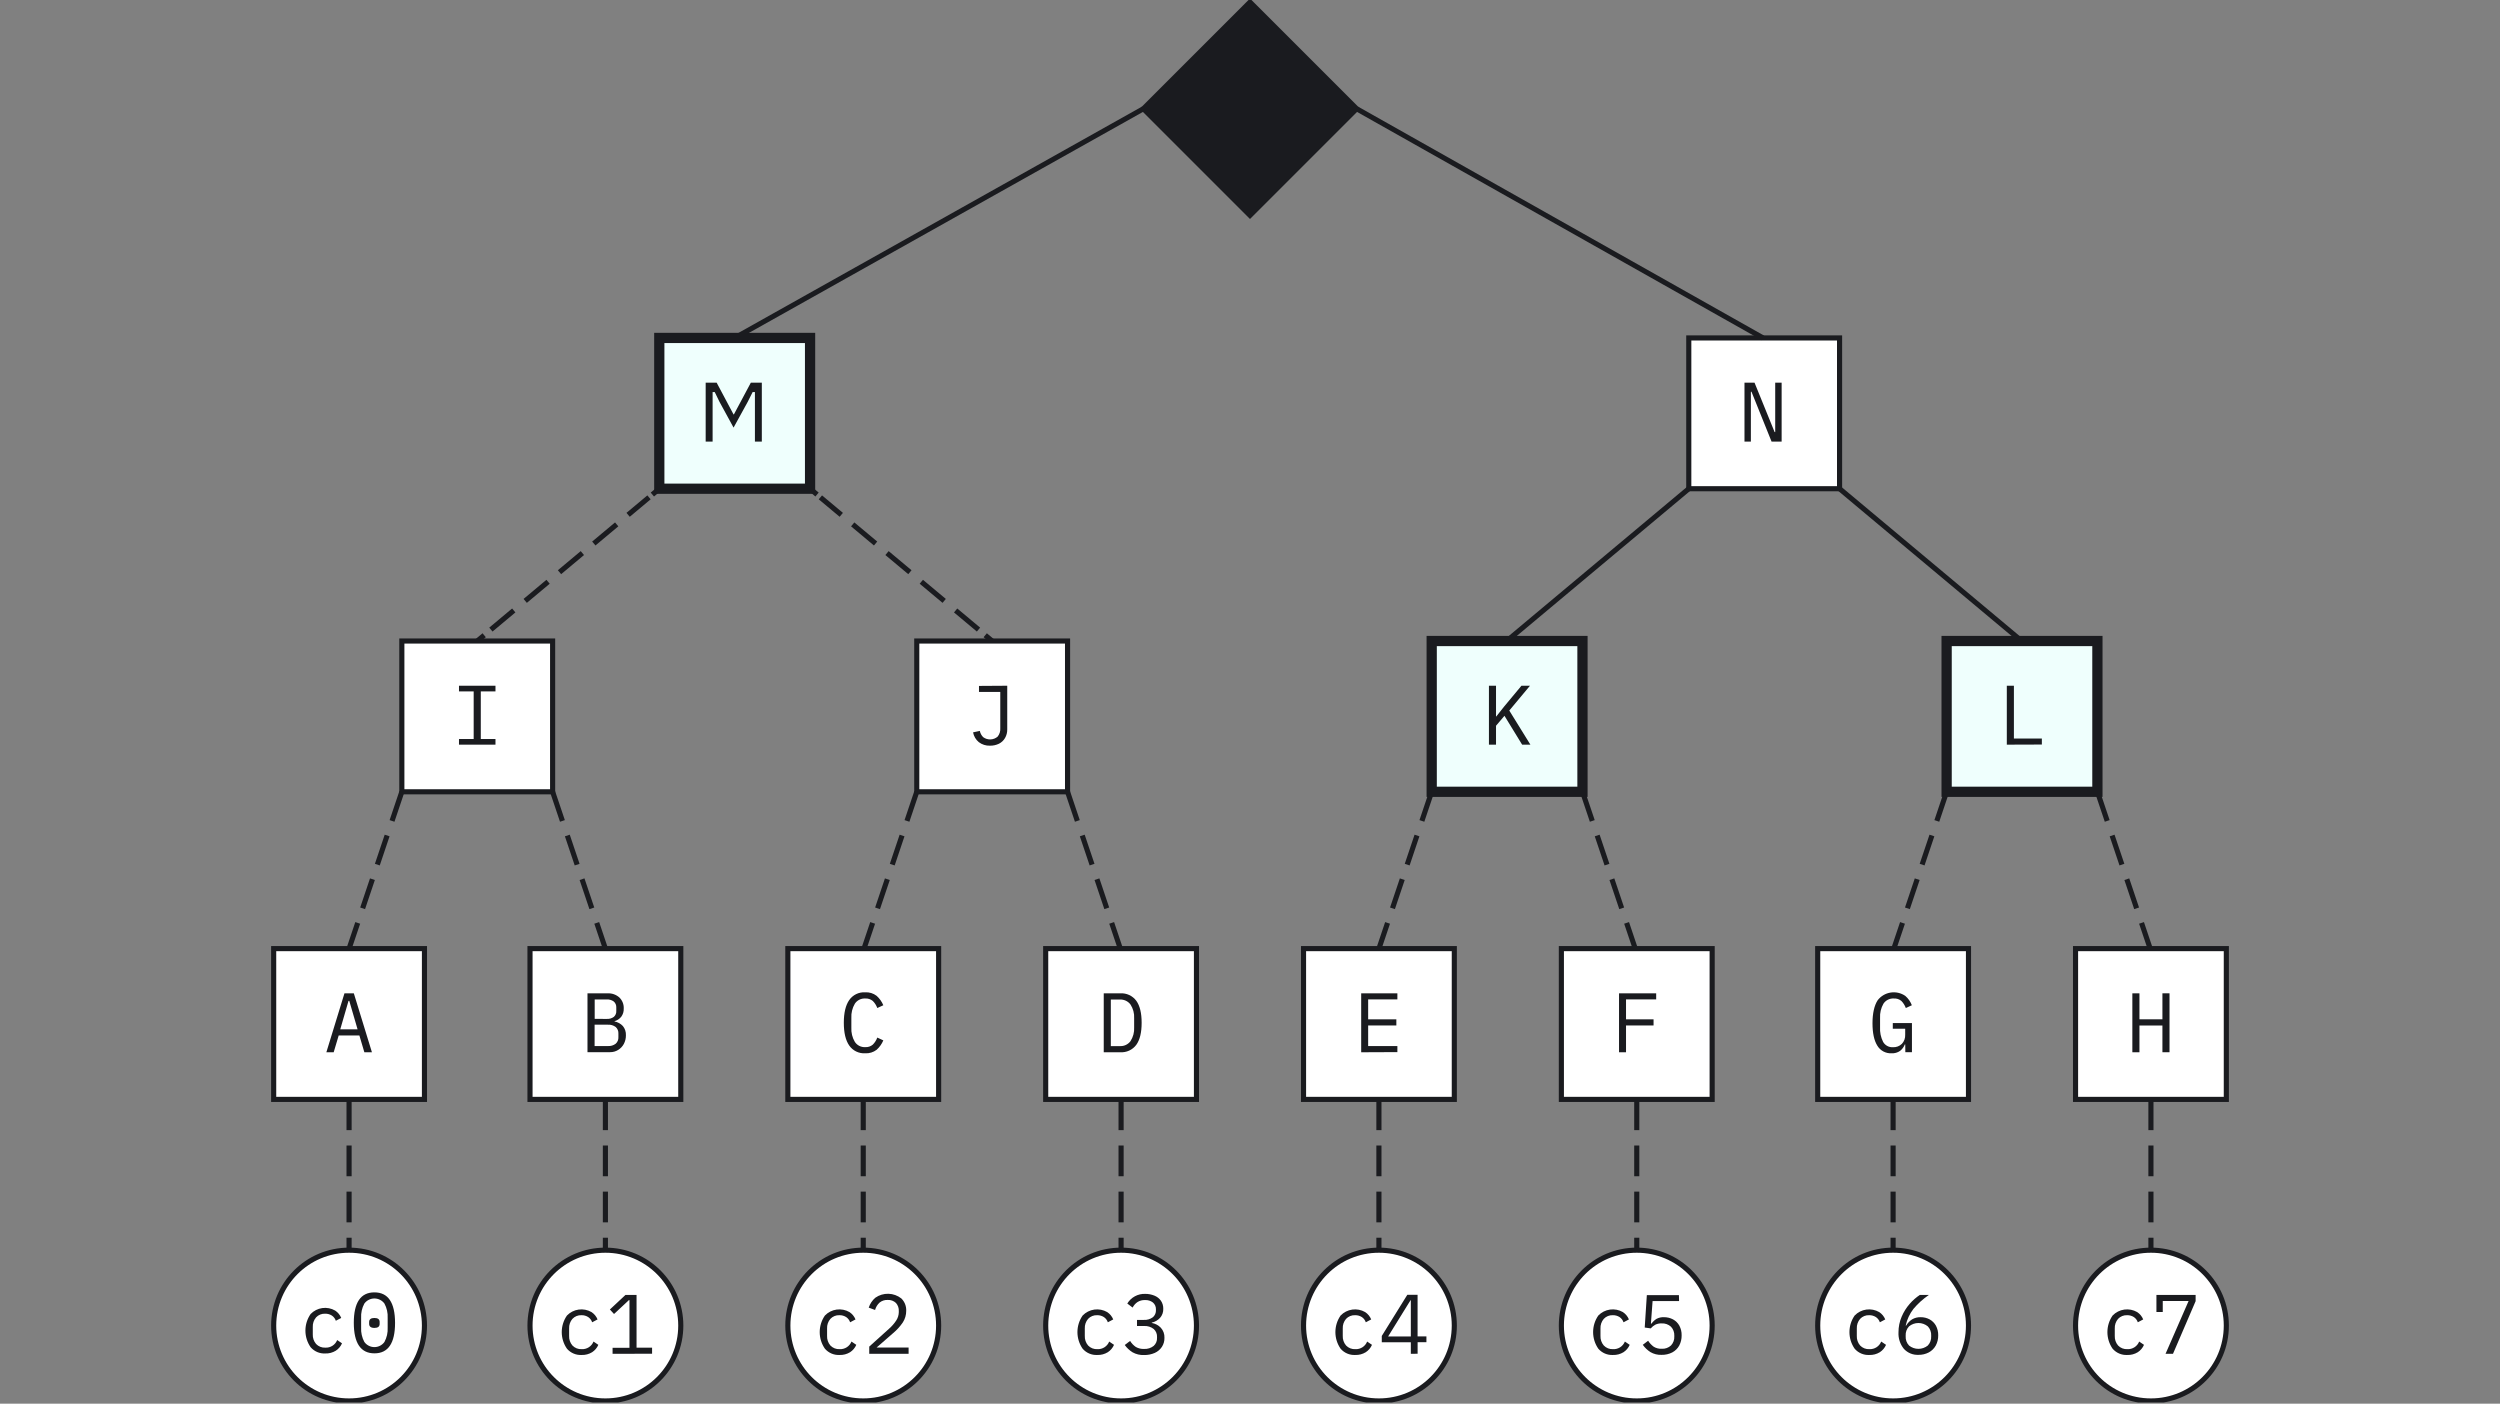 <svg width="488" height="274" viewBox="0 0 488 274" fill="none" xmlns="http://www.w3.org/2000/svg">
<rect x="0" y="0" width="488" height="274" fill="#808080" stroke="none"/>
<g clip-path="url(#clip0)">
<path d="M107.872 125.126H78.439V154.559H107.872V125.126Z" fill="white" stroke="#1A1B1F" stroke-miterlimit="10"/>
<path d="M208.386 125.126H178.953V154.559H208.386V125.126Z" fill="white" stroke="#1A1B1F" stroke-miterlimit="10"/>
<path d="M243.997 0.416L223.184 21.229L243.997 42.041L264.809 21.229L243.997 0.416Z" fill="#1A1B1F" stroke="#1A1B1F" stroke-miterlimit="10"/>
<path d="M158.126 65.966H128.693V95.399H158.126V65.966Z" fill="#EFFFFD" stroke="#1A1B1F" stroke-width="2" stroke-miterlimit="10"/>
<path d="M89.594 145.358V144.257H92.461V134.962H89.594V133.855H96.717V134.962H93.85V144.257H96.717V145.358H89.594Z" fill="#1A1B1F"/>
<path d="M146.918 76.526L145.947 78.457L143.192 83.466L140.455 78.457L139.513 76.526H139.101V86.198H137.747V74.695H139.889L143.186 80.894H143.257L146.565 74.695H148.708V86.198H147.36V76.526H146.918Z" fill="#1A1B1F"/>
<path d="M196.613 133.855V142.379C196.626 142.967 196.477 143.548 196.183 144.057C195.907 144.534 195.498 144.92 195.006 145.17C194.456 145.436 193.851 145.569 193.24 145.558C192.461 145.585 191.696 145.344 191.074 144.875C190.48 144.391 190.079 143.71 189.943 142.956L191.262 142.674C191.355 143.135 191.582 143.559 191.915 143.892C192.328 144.199 192.833 144.356 193.347 144.337C193.861 144.318 194.353 144.123 194.741 143.786C195.116 143.32 195.299 142.728 195.253 142.132V135.068H191.097V133.891L196.613 133.855Z" fill="#1A1B1F"/>
<path d="M82.854 185.169H53.421V214.602H82.854V185.169Z" fill="white" stroke="#1A1B1F" stroke-miterlimit="10"/>
<path d="M132.89 185.169H103.457V214.602H132.89V185.169Z" fill="white" stroke="#1A1B1F" stroke-miterlimit="10"/>
<path d="M183.221 185.169H153.788V214.602H183.221V185.169Z" fill="white" stroke="#1A1B1F" stroke-miterlimit="10"/>
<path d="M233.551 185.169H204.118V214.602H233.551V185.169Z" fill="white" stroke="#1A1B1F" stroke-miterlimit="10"/>
<path d="M283.882 185.169H254.449V214.602H283.882V185.169Z" fill="white" stroke="#1A1B1F" stroke-miterlimit="10"/>
<path d="M334.212 185.169H304.779V214.602H334.212V185.169Z" fill="white" stroke="#1A1B1F" stroke-miterlimit="10"/>
<path d="M71.122 205.402L70.151 202.123H66.113L65.135 205.402H63.705L67.237 193.899H69.068L72.6 205.402H71.122ZM68.179 195.365H68.032L66.419 200.922H69.798L68.179 195.365Z" fill="#1A1B1F"/>
<path d="M114.677 193.899H118.586C119.433 193.853 120.264 194.143 120.899 194.706C121.186 194.985 121.411 195.322 121.558 195.694C121.705 196.067 121.771 196.466 121.753 196.866C121.781 197.439 121.61 198.005 121.27 198.467C120.932 198.888 120.471 199.192 119.951 199.338V199.386C120.579 199.504 121.152 199.819 121.588 200.286C122.002 200.794 122.212 201.439 122.177 202.093C122.185 202.677 122.048 203.254 121.776 203.771C121.518 204.256 121.133 204.663 120.664 204.948C120.188 205.241 119.639 205.392 119.08 205.384H114.677V193.899ZM118.439 198.891C118.93 198.924 119.417 198.784 119.816 198.497C119.983 198.352 120.113 198.17 120.197 197.965C120.281 197.761 120.315 197.54 120.299 197.319V196.678C120.313 196.458 120.277 196.237 120.194 196.033C120.11 195.829 119.981 195.647 119.816 195.5C119.419 195.207 118.931 195.063 118.439 195.094H116.084V198.885L118.439 198.891ZM118.668 204.189C119.208 204.224 119.742 204.066 120.175 203.742C120.359 203.581 120.502 203.38 120.595 203.154C120.688 202.928 120.728 202.684 120.711 202.441V201.764C120.727 201.52 120.687 201.277 120.594 201.051C120.501 200.826 120.358 200.624 120.175 200.463C119.74 200.144 119.207 199.987 118.668 200.021H116.066V204.189H118.668Z" fill="#1A1B1F"/>
<path d="M165.761 204.077C165.061 203.058 164.713 201.587 164.713 199.65C164.713 197.713 165.061 196.242 165.761 195.223C166.106 194.722 166.574 194.318 167.121 194.051C167.667 193.784 168.274 193.663 168.881 193.699C169.685 193.65 170.48 193.894 171.118 194.387C171.686 194.894 172.133 195.521 172.425 196.224L171.247 196.766C171.059 196.245 170.758 195.772 170.364 195.382C169.951 195.04 169.422 194.87 168.887 194.905C168.491 194.884 168.097 194.966 167.743 195.144C167.389 195.321 167.087 195.588 166.868 195.918C166.37 196.762 166.132 197.735 166.185 198.714V200.592C166.132 201.569 166.369 202.54 166.868 203.382C167.087 203.712 167.388 203.98 167.742 204.159C168.096 204.337 168.491 204.421 168.887 204.4C169.423 204.437 169.953 204.264 170.364 203.918C170.759 203.529 171.061 203.056 171.247 202.534L172.425 203.082C172.13 203.783 171.683 204.41 171.118 204.918C170.478 205.407 169.684 205.649 168.881 205.601C168.274 205.637 167.667 205.516 167.121 205.249C166.574 204.982 166.106 204.578 165.761 204.077Z" fill="#1A1B1F"/>
<path d="M215.45 193.898H218.664C219.266 193.859 219.869 193.97 220.417 194.223C220.965 194.476 221.441 194.862 221.802 195.347C222.502 196.318 222.849 197.748 222.849 199.65C222.849 201.551 222.502 202.987 221.802 203.953C221.441 204.437 220.965 204.823 220.417 205.076C219.869 205.329 219.266 205.441 218.664 205.401H215.45V193.898ZM218.599 204.2C218.995 204.222 219.391 204.147 219.751 203.981C220.111 203.814 220.425 203.562 220.665 203.246C221.189 202.444 221.441 201.495 221.384 200.539V198.773C221.442 197.818 221.19 196.87 220.665 196.071C220.426 195.754 220.112 195.501 219.752 195.334C219.392 195.167 218.996 195.09 218.599 195.111H216.833V204.212L218.599 204.2Z" fill="#1A1B1F"/>
<path d="M265.704 205.402V193.899H272.768V195.077H267.064V198.968H272.568V200.175H267.064V204.195H272.768V205.372L265.704 205.402Z" fill="#1A1B1F"/>
<path d="M316.034 205.402V193.899H323.287V195.077H317.4V198.968H322.775V200.175H317.4V205.396L316.034 205.402Z" fill="#1A1B1F"/>
<path d="M68.138 214.603V244.036" stroke="#1A1B1F" stroke-miterlimit="10" stroke-dasharray="6 3"/>
<path d="M118.174 214.603V244.036" stroke="#1A1B1F" stroke-miterlimit="10" stroke-dasharray="6 3"/>
<path d="M168.504 214.603V244.036" stroke="#1A1B1F" stroke-miterlimit="10" stroke-dasharray="6 3"/>
<path d="M218.835 214.603V244.036" stroke="#1A1B1F" stroke-miterlimit="10" stroke-dasharray="6 3"/>
<path d="M269.165 214.603V244.036" stroke="#1A1B1F" stroke-miterlimit="10" stroke-dasharray="6 3"/>
<path d="M319.496 214.603V244.036" stroke="#1A1B1F" stroke-miterlimit="10" stroke-dasharray="6 3"/>
<path d="M369.532 214.603V244.036" stroke="#1A1B1F" stroke-miterlimit="10" stroke-dasharray="6 3"/>
<path d="M384.249 185.169H354.815V214.602H384.249V185.169Z" fill="white" stroke="#1A1B1F" stroke-miterlimit="10"/>
<path d="M434.579 185.169H405.146V214.602H434.579V185.169Z" fill="white" stroke="#1A1B1F" stroke-miterlimit="10"/>
<path d="M371.904 203.871H371.822C371.631 204.365 371.312 204.8 370.898 205.131C370.408 205.473 369.816 205.638 369.22 205.602C368.663 205.628 368.11 205.502 367.62 205.236C367.13 204.971 366.723 204.576 366.442 204.095C365.818 203.088 365.511 201.634 365.511 199.733C365.511 197.831 365.853 196.254 366.53 195.235C367.151 194.434 368.055 193.902 369.057 193.746C370.058 193.591 371.081 193.825 371.916 194.4C372.485 194.894 372.924 195.52 373.194 196.224L372.016 196.766C371.827 196.248 371.53 195.777 371.145 195.383C370.734 195.04 370.207 194.869 369.673 194.906C369.278 194.882 368.884 194.963 368.529 195.139C368.175 195.316 367.873 195.582 367.654 195.912C367.166 196.762 366.934 197.736 366.989 198.714V200.48C366.928 201.479 367.131 202.476 367.578 203.371C367.77 203.71 368.055 203.989 368.398 204.174C368.742 204.359 369.131 204.444 369.52 204.419C369.839 204.433 370.157 204.382 370.455 204.267C370.753 204.153 371.024 203.978 371.251 203.753C371.47 203.517 371.64 203.239 371.75 202.935C371.86 202.632 371.909 202.31 371.893 201.987V200.81H369.473V199.703H373.211V205.39H371.922L371.904 203.871Z" fill="#1A1B1F"/>
<path d="M422.105 200.18H417.62V205.402H416.236V193.899H417.62V198.968H422.105V193.894H423.489V205.396H422.105V200.18Z" fill="#1A1B1F"/>
<path d="M82.854 258.752C82.854 250.624 76.265 244.035 68.138 244.035C60.01 244.035 53.421 250.624 53.421 258.752C53.421 266.879 60.01 273.468 68.138 273.468C76.265 273.468 82.854 266.879 82.854 258.752Z" fill="white" stroke="#1A1B1F" stroke-miterlimit="10"/>
<path d="M132.89 258.752C132.89 250.624 126.301 244.035 118.174 244.035C110.046 244.035 103.457 250.624 103.457 258.752C103.457 266.879 110.046 273.468 118.174 273.468C126.301 273.468 132.89 266.879 132.89 258.752Z" fill="white" stroke="#1A1B1F" stroke-miterlimit="10"/>
<path d="M183.221 258.752C183.221 250.624 176.632 244.035 168.504 244.035C160.377 244.035 153.788 250.624 153.788 258.752C153.788 266.879 160.377 273.468 168.504 273.468C176.632 273.468 183.221 266.879 183.221 258.752Z" fill="white" stroke="#1A1B1F" stroke-miterlimit="10"/>
<path d="M233.551 258.752C233.551 250.624 226.962 244.035 218.835 244.035C210.707 244.035 204.118 250.624 204.118 258.752C204.118 266.879 210.707 273.468 218.835 273.468C226.962 273.468 233.551 266.879 233.551 258.752Z" fill="white" stroke="#1A1B1F" stroke-miterlimit="10"/>
<path d="M283.882 258.752C283.882 250.624 277.293 244.035 269.165 244.035C261.038 244.035 254.449 250.624 254.449 258.752C254.449 266.879 261.038 273.468 269.165 273.468C277.293 273.468 283.882 266.879 283.882 258.752Z" fill="white" stroke="#1A1B1F" stroke-miterlimit="10"/>
<path d="M334.212 258.752C334.212 250.624 327.624 244.035 319.496 244.035C311.368 244.035 304.779 250.624 304.779 258.752C304.779 266.879 311.368 273.468 319.496 273.468C327.624 273.468 334.212 266.879 334.212 258.752Z" fill="white" stroke="#1A1B1F" stroke-miterlimit="10"/>
<path d="M60.632 262.973C59.971 262.022 59.617 260.893 59.617 259.735C59.617 258.577 59.971 257.448 60.632 256.497C61.242 255.865 62.045 255.455 62.915 255.334C63.785 255.212 64.67 255.386 65.43 255.826C65.957 256.174 66.368 256.672 66.607 257.257L65.553 257.816C65.416 257.401 65.144 257.043 64.782 256.798C64.388 256.548 63.929 256.421 63.464 256.433C63.135 256.418 62.807 256.474 62.502 256.598C62.197 256.722 61.923 256.911 61.698 257.151C61.254 257.671 61.024 258.34 61.056 259.023V260.471C61.024 261.154 61.254 261.823 61.698 262.343C61.929 262.587 62.212 262.778 62.525 262.902C62.838 263.026 63.174 263.08 63.511 263.061C64.002 263.086 64.489 262.956 64.903 262.69C65.317 262.424 65.637 262.035 65.818 261.577L66.76 262.219C66.506 262.81 66.082 263.312 65.541 263.661C64.926 264.037 64.214 264.223 63.493 264.197C62.954 264.225 62.416 264.129 61.92 263.917C61.425 263.705 60.984 263.382 60.632 262.973Z" fill="#1A1B1F"/>
<path d="M69.062 258.222C69.062 254.254 70.402 252.271 73.082 252.271C75.763 252.271 77.107 254.254 77.115 258.222C77.115 262.189 75.774 264.173 73.094 264.173C70.414 264.173 69.07 262.189 69.062 258.222ZM75.042 261.954C75.507 261.094 75.725 260.122 75.672 259.146V257.268C75.727 256.29 75.508 255.316 75.042 254.454C74.817 254.147 74.522 253.896 74.181 253.724C73.84 253.551 73.464 253.461 73.082 253.461C72.7 253.461 72.324 253.551 71.984 253.724C71.643 253.896 71.348 254.147 71.122 254.454C70.656 255.316 70.438 256.29 70.492 257.268V259.146C70.439 260.122 70.657 261.094 71.122 261.954C71.346 262.264 71.641 262.516 71.982 262.69C72.322 262.865 72.7 262.955 73.082 262.955C73.465 262.955 73.842 262.865 74.183 262.69C74.524 262.516 74.818 262.264 75.042 261.954ZM72.058 258.422V258.057C72.058 257.533 72.399 257.268 73.082 257.268C73.765 257.268 74.106 257.533 74.106 258.057V258.422C74.106 258.952 73.765 259.211 73.082 259.211C72.399 259.211 72.058 258.934 72.058 258.422Z" fill="#1A1B1F"/>
<path d="M110.668 263.267C110.007 262.316 109.653 261.187 109.653 260.029C109.653 258.871 110.007 257.742 110.668 256.791C111.278 256.159 112.081 255.749 112.951 255.628C113.821 255.506 114.706 255.679 115.466 256.12C115.993 256.468 116.404 256.966 116.643 257.551L115.589 258.11C115.452 257.695 115.181 257.337 114.818 257.092C114.425 256.842 113.966 256.715 113.5 256.727C113.171 256.712 112.843 256.768 112.538 256.892C112.233 257.016 111.959 257.205 111.734 257.445C111.29 257.965 111.06 258.634 111.092 259.317V260.765C111.06 261.448 111.29 262.117 111.734 262.637C111.966 262.881 112.248 263.072 112.561 263.196C112.874 263.32 113.211 263.374 113.547 263.355C114.038 263.38 114.525 263.25 114.939 262.984C115.353 262.718 115.673 262.329 115.854 261.871L116.796 262.513C116.542 263.104 116.118 263.606 115.578 263.955C114.962 264.331 114.25 264.517 113.529 264.491C112.99 264.519 112.452 264.423 111.957 264.211C111.461 263.999 111.02 263.676 110.668 263.267Z" fill="#1A1B1F"/>
<path d="M119.575 264.268V263.091H122.871V253.79H122.753L119.857 256.492L119.045 255.615L122.094 252.766H124.255V263.067H127.286V264.245L119.575 264.268Z" fill="#1A1B1F"/>
<path d="M161.022 263.267C160.361 262.316 160.007 261.187 160.007 260.029C160.007 258.871 160.361 257.742 161.022 256.791C161.632 256.159 162.436 255.749 163.305 255.628C164.175 255.506 165.06 255.679 165.82 256.12C166.347 256.468 166.758 256.966 166.997 257.551L165.944 258.11C165.806 257.695 165.535 257.337 165.172 257.092C164.779 256.842 164.32 256.715 163.854 256.727C163.525 256.712 163.197 256.768 162.892 256.892C162.587 257.016 162.313 257.205 162.088 257.445C161.644 257.965 161.414 258.634 161.446 259.317V260.765C161.414 261.448 161.644 262.117 162.088 262.637C162.32 262.881 162.602 263.072 162.915 263.196C163.228 263.32 163.565 263.374 163.901 263.355C164.392 263.38 164.879 263.25 165.293 262.984C165.707 262.718 166.027 262.329 166.208 261.871L167.15 262.513C166.896 263.104 166.472 263.606 165.932 263.955C165.316 264.331 164.604 264.517 163.883 264.491C163.345 264.519 162.807 264.423 162.311 264.211C161.815 263.999 161.374 263.676 161.022 263.267Z" fill="#1A1B1F"/>
<path d="M177.358 264.267H169.676V262.855L173.514 259.393C174.061 258.92 174.54 258.373 174.938 257.769C175.258 257.286 175.434 256.723 175.445 256.144V255.944C175.463 255.653 175.423 255.361 175.328 255.085C175.233 254.809 175.085 254.555 174.891 254.337C174.678 254.134 174.425 253.977 174.149 253.876C173.872 253.775 173.578 253.731 173.284 253.748C172.71 253.719 172.144 253.901 171.695 254.26C171.271 254.651 170.965 255.152 170.812 255.708L169.576 255.249C169.819 254.496 170.267 253.825 170.871 253.312C171.619 252.787 172.518 252.517 173.432 252.544C174.347 252.57 175.228 252.892 175.945 253.46C176.262 253.774 176.511 254.151 176.674 254.566C176.837 254.982 176.912 255.427 176.893 255.873C176.897 256.668 176.673 257.446 176.245 258.116C175.707 258.912 175.059 259.627 174.32 260.241L171.106 263.043H177.358V264.267Z" fill="#1A1B1F"/>
<path d="M211.329 263.267C210.668 262.316 210.314 261.187 210.314 260.029C210.314 258.871 210.668 257.742 211.329 256.791C211.939 256.159 212.743 255.749 213.612 255.628C214.482 255.506 215.367 255.679 216.127 256.12C216.654 256.468 217.065 256.966 217.304 257.551L216.25 258.11C216.113 257.695 215.842 257.337 215.479 257.092C215.086 256.842 214.627 256.715 214.161 256.727C213.832 256.712 213.504 256.768 213.199 256.892C212.894 257.016 212.62 257.205 212.395 257.445C211.951 257.965 211.721 258.634 211.753 259.317V260.765C211.721 261.448 211.951 262.117 212.395 262.637C212.627 262.881 212.909 263.072 213.222 263.196C213.535 263.32 213.872 263.374 214.208 263.355C214.699 263.38 215.186 263.25 215.6 262.984C216.014 262.718 216.334 262.329 216.515 261.871L217.457 262.513C217.203 263.104 216.779 263.606 216.239 263.955C215.623 264.331 214.911 264.517 214.19 264.491C213.651 264.519 213.113 264.423 212.618 264.211C212.122 263.999 211.681 263.676 211.329 263.267Z" fill="#1A1B1F"/>
<path d="M223.285 257.646C223.918 257.683 224.543 257.495 225.051 257.116C225.247 256.945 225.402 256.731 225.504 256.492C225.606 256.252 225.652 255.993 225.64 255.732V255.615C225.653 255.357 225.607 255.1 225.505 254.863C225.403 254.626 225.248 254.416 225.051 254.249C224.611 253.91 224.063 253.741 223.509 253.772C222.998 253.752 222.492 253.883 222.055 254.149C221.645 254.423 221.312 254.798 221.089 255.238L220.047 254.449C220.409 253.851 220.924 253.361 221.539 253.03C222.154 252.699 222.846 252.538 223.544 252.565C224.159 252.559 224.77 252.675 225.34 252.907C225.851 253.109 226.292 253.454 226.611 253.902C226.923 254.363 227.083 254.911 227.07 255.468C227.098 256.114 226.877 256.746 226.452 257.234C226.02 257.707 225.453 258.035 224.827 258.175V258.24C225.502 258.353 226.122 258.681 226.593 259.176C227.08 259.712 227.334 260.419 227.3 261.142C227.317 261.767 227.145 262.383 226.805 262.908C226.463 263.424 225.981 263.832 225.416 264.086C224.76 264.375 224.049 264.517 223.332 264.503C222.544 264.538 221.761 264.353 221.072 263.968C220.476 263.598 219.96 263.114 219.553 262.543L220.595 261.749C220.88 262.216 221.262 262.617 221.713 262.926C222.205 263.206 222.767 263.341 223.332 263.314C224.003 263.35 224.664 263.14 225.192 262.726C225.415 262.528 225.59 262.282 225.705 262.007C225.819 261.731 225.869 261.434 225.852 261.136V261.001C225.869 260.707 225.821 260.412 225.71 260.139C225.599 259.866 225.428 259.622 225.21 259.423C224.671 259.002 223.997 258.793 223.315 258.835H221.943V257.657L223.285 257.646Z" fill="#1A1B1F"/>
<path d="M261.683 263.267C261.022 262.316 260.668 261.187 260.668 260.029C260.668 258.871 261.022 257.742 261.683 256.791C262.293 256.159 263.097 255.749 263.966 255.628C264.836 255.506 265.721 255.679 266.481 256.12C267.008 256.468 267.419 256.966 267.658 257.551L266.605 258.11C266.467 257.695 266.196 257.337 265.833 257.092C265.44 256.842 264.981 256.715 264.515 256.727C264.186 256.712 263.858 256.768 263.553 256.892C263.248 257.016 262.974 257.205 262.749 257.445C262.305 257.965 262.075 258.634 262.107 259.317V260.765C262.075 261.448 262.305 262.117 262.749 262.637C262.981 262.881 263.263 263.072 263.576 263.196C263.889 263.32 264.226 263.374 264.562 263.355C265.053 263.38 265.54 263.25 265.954 262.984C266.368 262.718 266.688 262.329 266.869 261.871L267.811 262.513C267.557 263.104 267.133 263.606 266.593 263.955C265.977 264.331 265.265 264.517 264.544 264.491C264.006 264.519 263.468 264.423 262.972 264.211C262.476 263.999 262.035 263.676 261.683 263.267Z" fill="#1A1B1F"/>
<path d="M275.393 264.267V262.013H269.724V260.776L274.705 252.747H276.712V260.859H278.437V261.995H276.718V264.249L275.393 264.267ZM270.961 260.876H275.393V253.813H275.329L270.961 260.876Z" fill="#1A1B1F"/>
<path d="M311.99 263.267C311.329 262.316 310.975 261.187 310.975 260.029C310.975 258.871 311.329 257.742 311.99 256.791C312.6 256.159 313.404 255.749 314.273 255.628C315.143 255.506 316.028 255.679 316.788 256.12C317.315 256.468 317.726 256.966 317.965 257.551L316.912 258.11C316.774 257.695 316.503 257.337 316.14 257.092C315.747 256.842 315.288 256.715 314.822 256.727C314.493 256.712 314.165 256.768 313.86 256.892C313.555 257.016 313.281 257.205 313.056 257.445C312.612 257.965 312.382 258.634 312.414 259.317V260.765C312.382 261.448 312.612 262.117 313.056 262.637C313.288 262.881 313.57 263.072 313.883 263.196C314.196 263.32 314.533 263.374 314.869 263.355C315.36 263.38 315.847 263.25 316.261 262.984C316.675 262.718 316.995 262.329 317.176 261.871L318.118 262.513C317.864 263.104 317.44 263.606 316.9 263.955C316.284 264.331 315.572 264.517 314.851 264.491C314.313 264.519 313.775 264.423 313.279 264.211C312.783 263.999 312.342 263.676 311.99 263.267Z" fill="#1A1B1F"/>
<path d="M327.755 253.966H322.586L322.257 258.369H322.374C322.641 257.989 322.984 257.668 323.381 257.428C323.813 257.203 324.296 257.096 324.782 257.116C325.407 257.108 326.024 257.255 326.577 257.545C327.098 257.829 327.527 258.256 327.814 258.776C328.12 259.355 328.272 260.004 328.255 260.659C328.27 261.351 328.11 262.035 327.79 262.649C327.478 263.22 327.005 263.687 326.43 263.991C325.782 264.322 325.062 264.485 324.335 264.468C323.576 264.5 322.825 264.314 322.168 263.932C321.583 263.557 321.076 263.074 320.673 262.508L321.715 261.713C322.005 262.171 322.378 262.571 322.816 262.89C323.284 263.171 323.825 263.307 324.37 263.279C324.7 263.299 325.031 263.252 325.343 263.14C325.654 263.029 325.94 262.856 326.183 262.631C326.403 262.395 326.573 262.117 326.683 261.814C326.793 261.51 326.842 261.188 326.825 260.865V260.736C326.841 260.413 326.791 260.089 326.679 259.786C326.567 259.482 326.394 259.205 326.171 258.97C325.923 258.746 325.633 258.573 325.318 258.463C325.002 258.353 324.668 258.307 324.335 258.328C323.916 258.312 323.5 258.397 323.122 258.576C322.783 258.761 322.48 259.007 322.227 259.3L321.05 259.135L321.462 252.807H327.725L327.755 253.966Z" fill="#1A1B1F"/>
<path d="M384.249 258.752C384.249 250.624 377.66 244.035 369.532 244.035C361.404 244.035 354.815 250.624 354.815 258.752C354.815 266.879 361.404 273.468 369.532 273.468C377.66 273.468 384.249 266.879 384.249 258.752Z" fill="white" stroke="#1A1B1F" stroke-miterlimit="10"/>
<path d="M434.579 258.752C434.579 250.624 427.99 244.035 419.863 244.035C411.735 244.035 405.146 250.624 405.146 258.752C405.146 266.879 411.735 273.468 419.863 273.468C427.99 273.468 434.579 266.879 434.579 258.752Z" fill="white" stroke="#1A1B1F" stroke-miterlimit="10"/>
<path d="M362.027 263.267C361.365 262.316 361.011 261.187 361.011 260.029C361.011 258.871 361.365 257.742 362.027 256.791C362.636 256.159 363.44 255.749 364.309 255.628C365.179 255.506 366.065 255.679 366.824 256.12C367.352 256.468 367.762 256.966 368.001 257.551L366.948 258.11C366.81 257.695 366.539 257.337 366.177 257.092C365.783 256.842 365.324 256.715 364.858 256.727C364.529 256.712 364.201 256.768 363.896 256.892C363.591 257.016 363.317 257.205 363.092 257.445C362.648 257.965 362.419 258.634 362.45 259.317V260.765C362.419 261.448 362.648 262.117 363.092 262.637C363.324 262.881 363.606 263.072 363.919 263.196C364.232 263.32 364.569 263.374 364.905 263.355C365.396 263.38 365.883 263.25 366.297 262.984C366.711 262.718 367.031 262.329 367.213 261.871L368.154 262.513C367.901 263.104 367.476 263.606 366.936 263.955C366.32 264.331 365.608 264.517 364.887 264.491C364.349 264.519 363.811 264.423 363.315 264.211C362.819 263.999 362.378 263.676 362.027 263.267Z" fill="#1A1B1F"/>
<path d="M371.634 263.291C370.893 262.38 370.519 261.225 370.586 260.053C370.581 259.009 370.792 257.975 371.204 257.016C371.592 256.099 372.125 255.25 372.781 254.502C373.359 253.836 374.024 253.252 374.759 252.766H376.525C375.394 253.537 374.374 254.46 373.494 255.509C372.763 256.461 372.25 257.562 371.993 258.735L372.075 258.764C372.358 258.276 372.751 257.86 373.223 257.551C373.733 257.247 374.319 257.096 374.912 257.116C375.529 257.108 376.136 257.258 376.678 257.551C377.195 257.84 377.62 258.268 377.903 258.788C378.202 259.365 378.352 260.009 378.338 260.66C378.352 261.353 378.188 262.038 377.862 262.649C377.546 263.218 377.074 263.684 376.502 263.991C375.873 264.318 375.173 264.482 374.465 264.468C373.936 264.49 373.408 264.396 372.919 264.193C372.43 263.99 371.991 263.682 371.634 263.291ZM376.307 262.649C376.534 262.408 376.709 262.124 376.823 261.813C376.936 261.503 376.985 261.172 376.967 260.842V260.713C376.985 260.382 376.936 260.052 376.823 259.741C376.709 259.431 376.534 259.146 376.307 258.905C375.791 258.483 375.144 258.252 374.477 258.252C373.809 258.252 373.162 258.483 372.646 258.905C372.418 259.145 372.242 259.43 372.129 259.741C372.016 260.051 371.967 260.382 371.987 260.713V260.842C371.967 261.172 372.016 261.503 372.129 261.814C372.242 262.125 372.418 262.409 372.646 262.649C373.164 263.068 373.811 263.296 374.477 263.296C375.143 263.296 375.789 263.068 376.307 262.649Z" fill="#1A1B1F"/>
<path d="M412.38 263.267C411.719 262.316 411.365 261.187 411.365 260.029C411.365 258.871 411.719 257.742 412.38 256.791C412.99 256.159 413.794 255.749 414.663 255.628C415.533 255.506 416.419 255.679 417.178 256.12C417.706 256.468 418.116 256.966 418.355 257.551L417.302 258.11C417.164 257.695 416.893 257.337 416.531 257.092C416.137 256.842 415.678 256.715 415.212 256.727C414.883 256.712 414.555 256.768 414.25 256.892C413.945 257.016 413.671 257.205 413.446 257.445C413.002 257.965 412.773 258.634 412.804 259.317V260.765C412.773 261.448 413.002 262.117 413.446 262.637C413.678 262.881 413.96 263.072 414.273 263.196C414.586 263.32 414.923 263.374 415.259 263.355C415.75 263.38 416.237 263.25 416.651 262.984C417.065 262.718 417.385 262.329 417.567 261.871L418.508 262.513C418.255 263.104 417.83 263.606 417.29 263.955C416.674 264.331 415.962 264.517 415.241 264.491C414.703 264.519 414.165 264.423 413.669 264.211C413.173 263.999 412.732 263.676 412.38 263.267Z" fill="#1A1B1F"/>
<path d="M422.712 264.268L427.215 253.955H422.17V256.097H420.934V252.766H428.586V253.984L424.166 264.268H422.712Z" fill="#1A1B1F"/>
<path d="M419.863 214.603V244.036" stroke="#1A1B1F" stroke-miterlimit="10" stroke-dasharray="6 3"/>
<path d="M78.439 154.559L68.138 185.169" stroke="#1A1B1F" stroke-miterlimit="10" stroke-dasharray="6 3"/>
<path d="M107.872 154.559L118.174 185.169" stroke="#1A1B1F" stroke-miterlimit="10" stroke-dasharray="6 3"/>
<path d="M178.953 154.559L168.651 185.169" stroke="#1A1B1F" stroke-miterlimit="10" stroke-dasharray="6 3"/>
<path d="M208.386 154.559L218.688 185.169" stroke="#1A1B1F" stroke-miterlimit="10" stroke-dasharray="6 3"/>
<path d="M308.9 125.126H279.467V154.559H308.9V125.126Z" fill="#EFFFFD" stroke="#1A1B1F" stroke-width="2" stroke-miterlimit="10"/>
<path d="M293.671 139.724L292.023 141.667V145.358H290.64V133.855H292.023V139.854H292.076L293.589 137.941L296.985 133.855H298.651L294.613 138.7L298.734 145.358H297.121L293.671 139.724Z" fill="#1A1B1F"/>
<path d="M279.467 154.559L269.165 185.169" stroke="#1A1B1F" stroke-miterlimit="10" stroke-dasharray="6 3"/>
<path d="M308.9 154.559L319.201 185.169" stroke="#1A1B1F" stroke-miterlimit="10" stroke-dasharray="6 3"/>
<path d="M409.414 125.126H379.981V154.559H409.414V125.126Z" fill="#EFFFFD" stroke="#1A1B1F" stroke-width="2" stroke-miterlimit="10"/>
<path d="M391.73 145.358V133.855H393.114V144.157H398.571V145.334L391.73 145.358Z" fill="#1A1B1F"/>
<path d="M379.981 154.559L369.679 185.169" stroke="#1A1B1F" stroke-miterlimit="10" stroke-dasharray="6 3"/>
<path d="M409.414 154.559L419.715 185.169" stroke="#1A1B1F" stroke-miterlimit="10" stroke-dasharray="6 3"/>
<path d="M93.156 125.126L94.51 123.996" stroke="#1A1B1F" stroke-miterlimit="10"/>
<path d="M95.822 122.895L126.686 97.082" stroke="#1A1B1F" stroke-miterlimit="10" stroke-dasharray="5.82 2.91"/>
<path d="M127.339 96.535L128.699 95.398" stroke="#1A1B1F" stroke-miterlimit="10"/>
<path d="M193.669 125.126L192.316 123.996" stroke="#1A1B1F" stroke-miterlimit="10"/>
<path d="M191.003 122.895L160.139 97.082" stroke="#1A1B1F" stroke-miterlimit="10" stroke-dasharray="5.82 2.91"/>
<path d="M159.486 96.535L158.132 95.398" stroke="#1A1B1F" stroke-miterlimit="10"/>
<path d="M359.083 65.966H329.65V95.399H359.083V65.966Z" fill="white" stroke="#1A1B1F" stroke-miterlimit="10"/>
<path d="M341.888 76.461H341.771V86.198H340.523V74.695H342.483L346.403 84.338H346.521V74.695H347.775V86.198H345.809L341.888 76.461Z" fill="#1A1B1F"/>
<path d="M294.113 125.126L329.65 95.398" stroke="#1A1B1F" stroke-miterlimit="10"/>
<path d="M394.621 125.126L359.083 95.398" stroke="#1A1B1F" stroke-miterlimit="10"/>
<path d="M143.41 65.966L223.185 21.227" stroke="#1A1B1F" stroke-miterlimit="10"/>
<path d="M344.143 65.966L264.815 21.227" stroke="#1A1B1F" stroke-miterlimit="10"/>
</g>
<defs>
<clipPath id="clip0">
<rect width="488" height="273.763" fill="white"/>
</clipPath>
</defs>
</svg>

